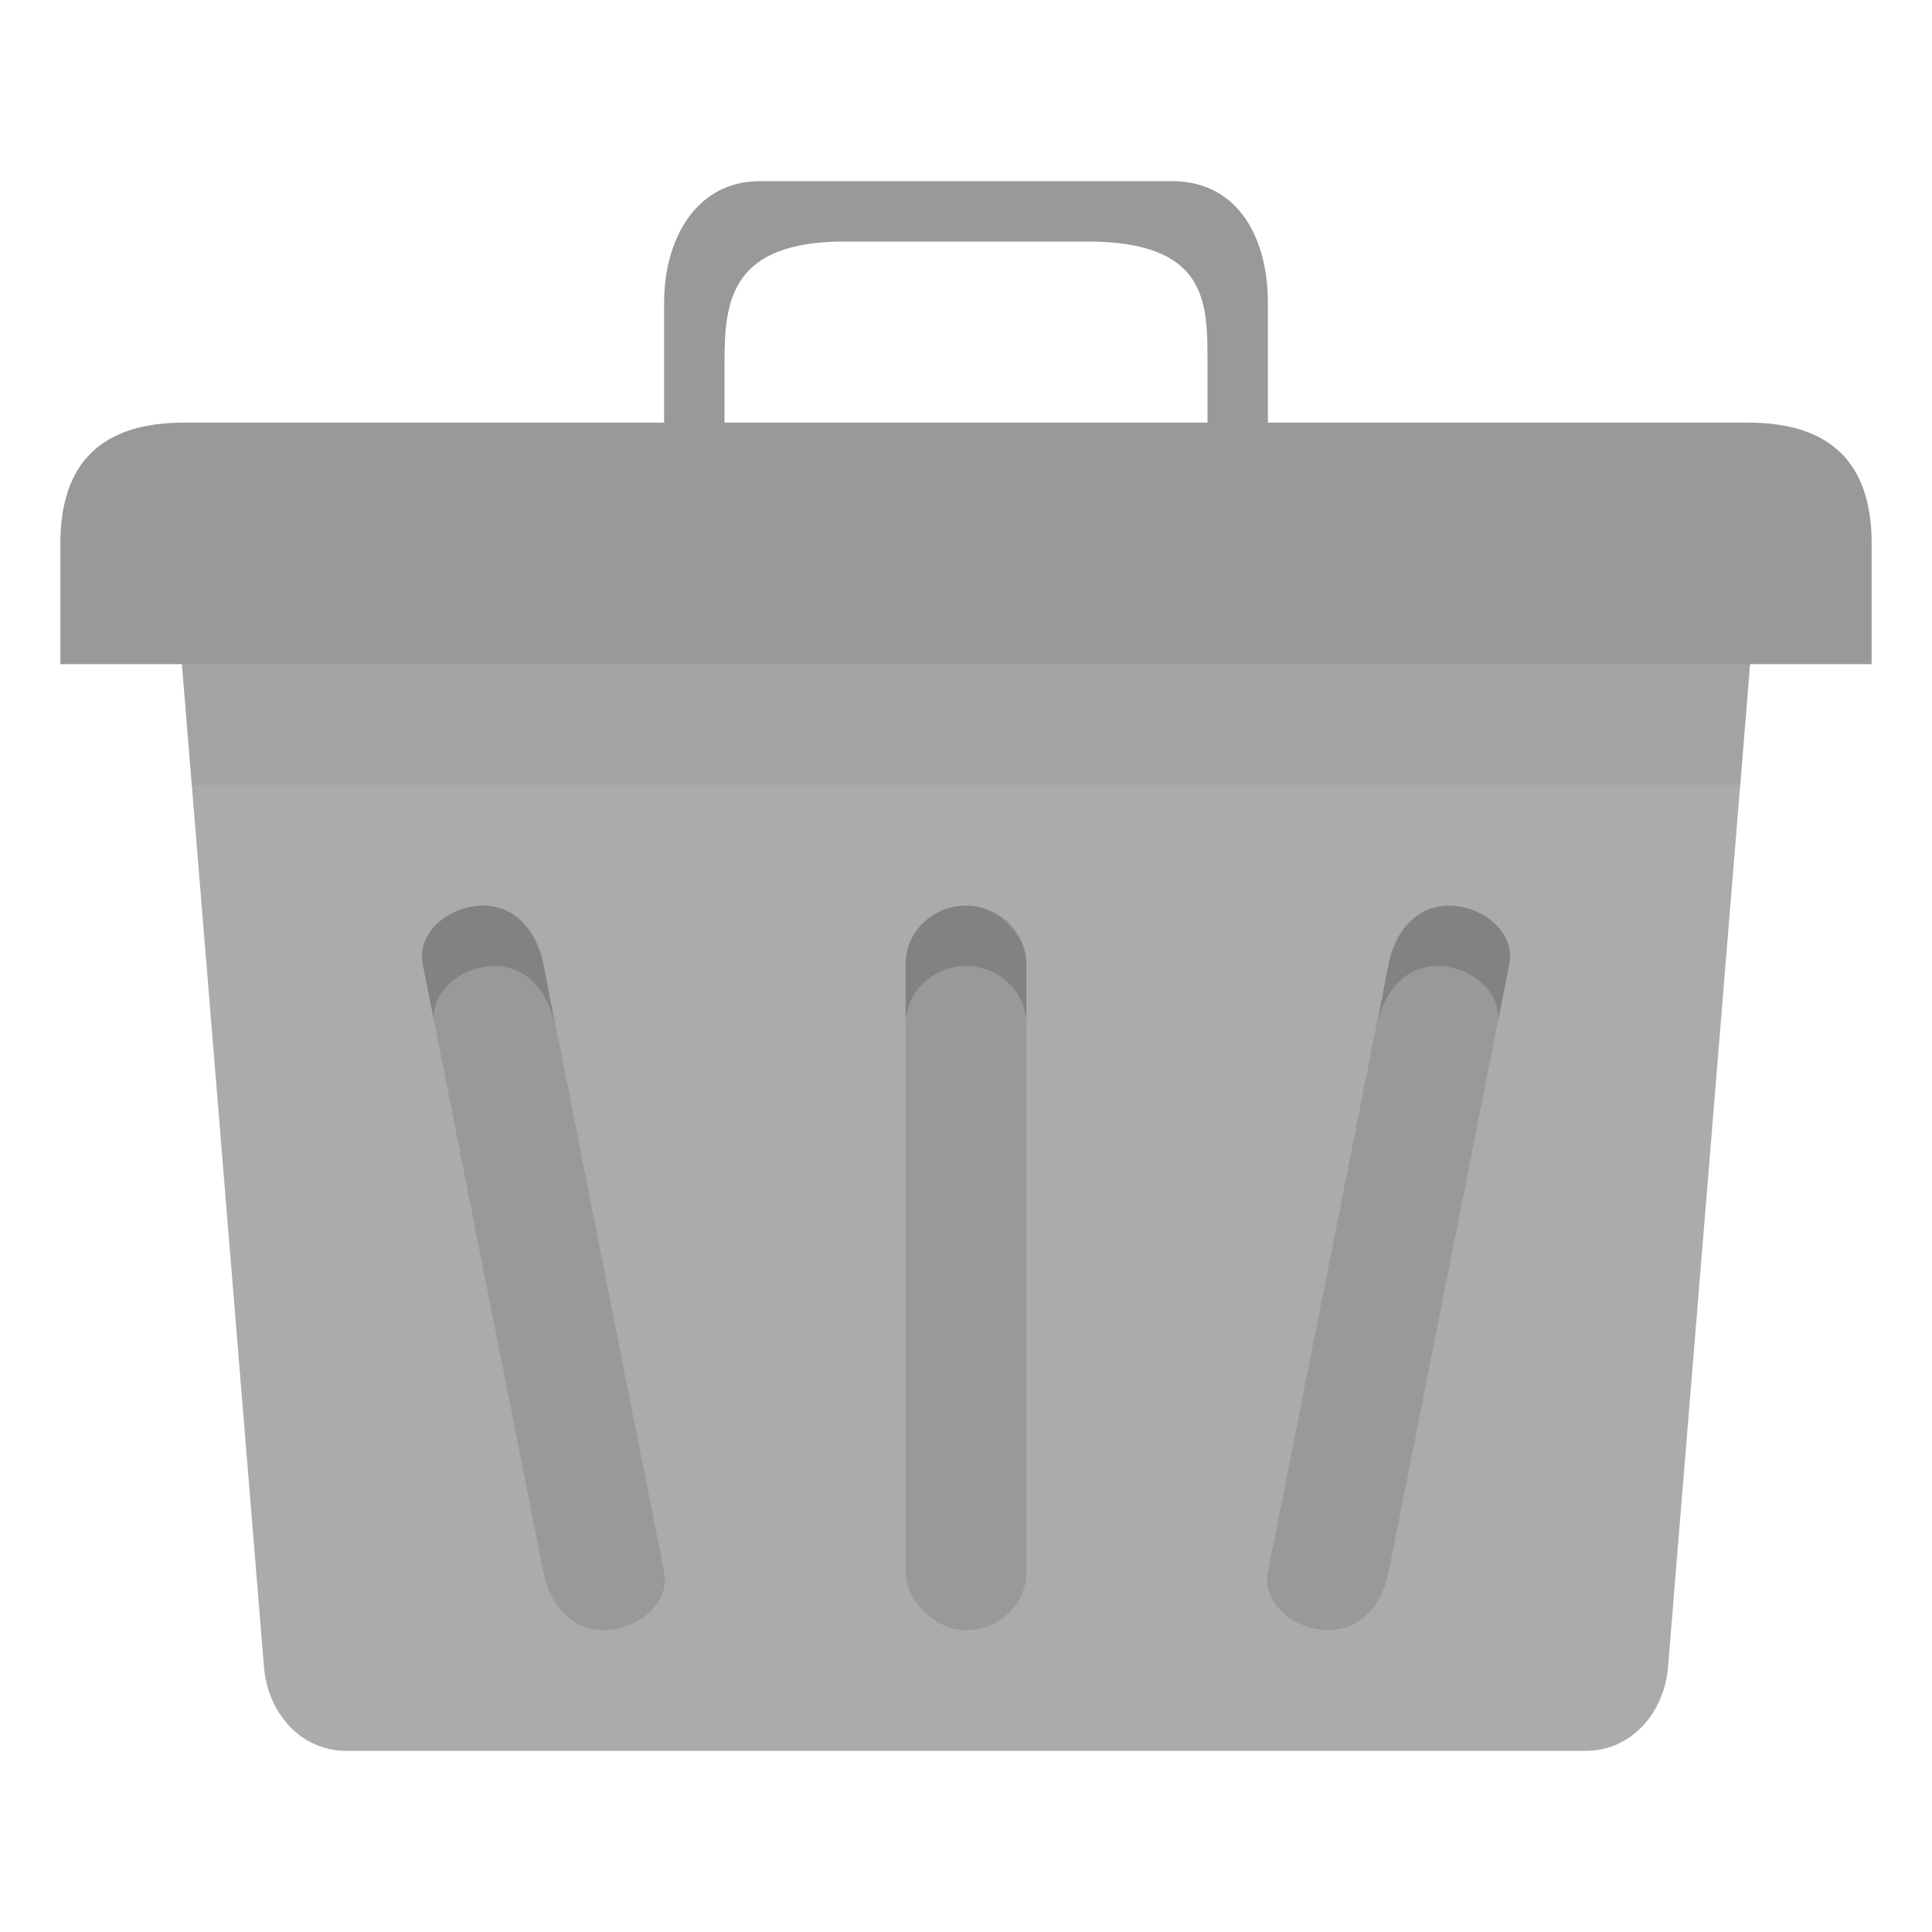 <?xml version="1.0" encoding="UTF-8" standalone="no"?>
<svg
   xmlns:dc="http://purl.org/dc/elements/1.1/"
   xmlns:cc="http://creativecommons.org/ns#"
   xmlns:rdf="http://www.w3.org/1999/02/22-rdf-syntax-ns#"
   xmlns:svg="http://www.w3.org/2000/svg"
   xmlns="http://www.w3.org/2000/svg"
   xmlns:sodipodi="http://sodipodi.sourceforge.net/DTD/sodipodi-0.dtd"
   xmlns:inkscape="http://www.inkscape.org/namespaces/inkscape"
   width="32"
   viewBox="0 0 32 32"
   height="32"
   id="svg2"
   version="1.1"
   inkscape:version="0.48.4 r9939"
   sodipodi:docname="user-trash.svg">
  <defs
     id="defs18" />
  <sodipodi:namedview
     pagecolor="#ffffff"
     bordercolor="#666666"
     borderopacity="1"
     objecttolerance="10"
     gridtolerance="10"
     guidetolerance="10"
     inkscape:pageopacity="0"
     inkscape:pageshadow="2"
     inkscape:window-width="1920"
     inkscape:window-height="1023"
     id="namedview16"
     showgrid="true"
     inkscape:zoom="59.736381"
     inkscape:cx="16.946142"
     inkscape:cy="10.793847"
     inkscape:window-x="0"
     inkscape:window-y="28"
     inkscape:window-maximized="1"
     inkscape:current-layer="svg2">
    <inkscape:grid
       type="xygrid"
       id="grid2997"
       empspacing="5"
       visible="true"
       enabled="true"
       snapvisiblegridlinesonly="true" />
  </sodipodi:namedview>
  <path
     style="fill:#ababab;fill-opacity:1;stroke:none"
     d="m 4.372,9.5 23.256,0 c 0.758,0 1.431,0.624 1.368,1.393 L 27.628,27.607 C 27.565,28.376 27.018,29 26.26,29 L 5.74,29 C 4.982,29 4.435,28.376 4.372,27.607 L 3.004,10.893 C 2.941,10.124 3.614,9.5 4.372,9.5 z"
     id="rect2999"
     inkscape:connector-curvature="0"
     sodipodi:nodetypes="sssssssss" />
  <path
     style="fill:#999999;fill-opacity:1;stroke:none"
     d="M 3.045,7 28.955,7 C 30.318,7 31,7.667 31,9 L 31,11 1,11 1,9 C 1,7.667 1.682,7 3.045,7 z"
     id="rect3769"
     inkscape:connector-curvature="0"
     sodipodi:nodetypes="ccccccc" />
  <path
     style="fill:#999999;fill-opacity:1;stroke:none"
     d="M 12.591,3 C 11.503,3 11,4 11,5 l 0,2 0,1.5 1.5,0 L 12,7 12,6 c 0,-1.031 0.11,-2 2,-2 l 4,0 c 2,0 2,1 2,2 L 20,7 19.5,8.5 21,8.5 21,7 21,5 C 21,4 20.544,3 19.409,3 z"
     id="path3776"
     inkscape:connector-curvature="0"
     sodipodi:nodetypes="ccccccccccccccccc" />
  <rect
     ry="0.96"
     rx="1"
     y="15"
     x="15"
     height="12"
     width="2"
     id="rect3785"
     style="fill:#999999;fill-opacity:1;stroke:none" />
  <path
     style="opacity:0.05;fill:#000000;fill-opacity:1;stroke:none"
     d="m 3.016,11 0.156,2 25.656,0 0.156,-2 -25.969,0 z"
     id="path3781"
     inkscape:connector-curvature="0" />
  <path
     style="fill:#000000;fill-opacity:1;stroke:none;opacity:0.15"
     d="M 16 15 C 15.446 15 15 15.437 15 15.969 L 15 16.969 C 15 16.437 15.446 16 16 16 C 16.554 16 17 16.437 17 16.969 L 17 15.969 C 17 15.437 16.554 15 16 15 z "
     id="rect2992" />
  <path
     style="fill:#999999;fill-opacity:1;stroke:none"
     d="m 24,15 c 0.554,0 1.104,0.438 1,0.96 L 23,26.04 C 22.896,26.562 22.554,27 22,27 21.446,27 20.896,26.562 21,26.04 L 23,15.96 C 23.104,15.438 23.446,15 24,15 z"
     id="rect3766"
     inkscape:connector-curvature="0"
     sodipodi:nodetypes="sssssss" />
  <path
     style="fill:#000000;fill-opacity:1;stroke:none;opacity:0.15"
     d="M 24 15 C 23.446 15 23.104 15.447 23 15.969 L 22.812 16.969 C 22.916 16.447 23.259 16 23.812 16 C 24.343 16 24.861 16.414 24.812 16.906 L 25 15.969 C 25.104 15.447 24.554 15 24 15 z "
     id="path3773" />
  <path
     sodipodi:nodetypes="sssssss"
     inkscape:connector-curvature="0"
     id="path3778"
     d="m 8,15 c -0.554,0 -1.104,0.438 -1,0.96 l 2,10.08 c 0.104,0.522 0.446,0.96 1,0.96 0.554,0 1.104,-0.438 1,-0.96 L 9,15.96 C 8.896,15.438 8.554,15 8,15 z"
     style="fill:#999999;fill-opacity:1;stroke:none" />
  <path
     id="path3780"
     d="m 8,15 c 0.554,0 0.896,0.447 1,0.969 l 0.188,1 C 9.084,16.447 8.742,16 8.188,16 c -0.531,0 -1.048,0.414 -1,0.906 L 7,15.969 C 6.896,15.447 7.446,15 8,15 z"
     style="opacity:0.15;fill:#000000;fill-opacity:1;stroke:none"
     inkscape:connector-curvature="0" />
</svg>
